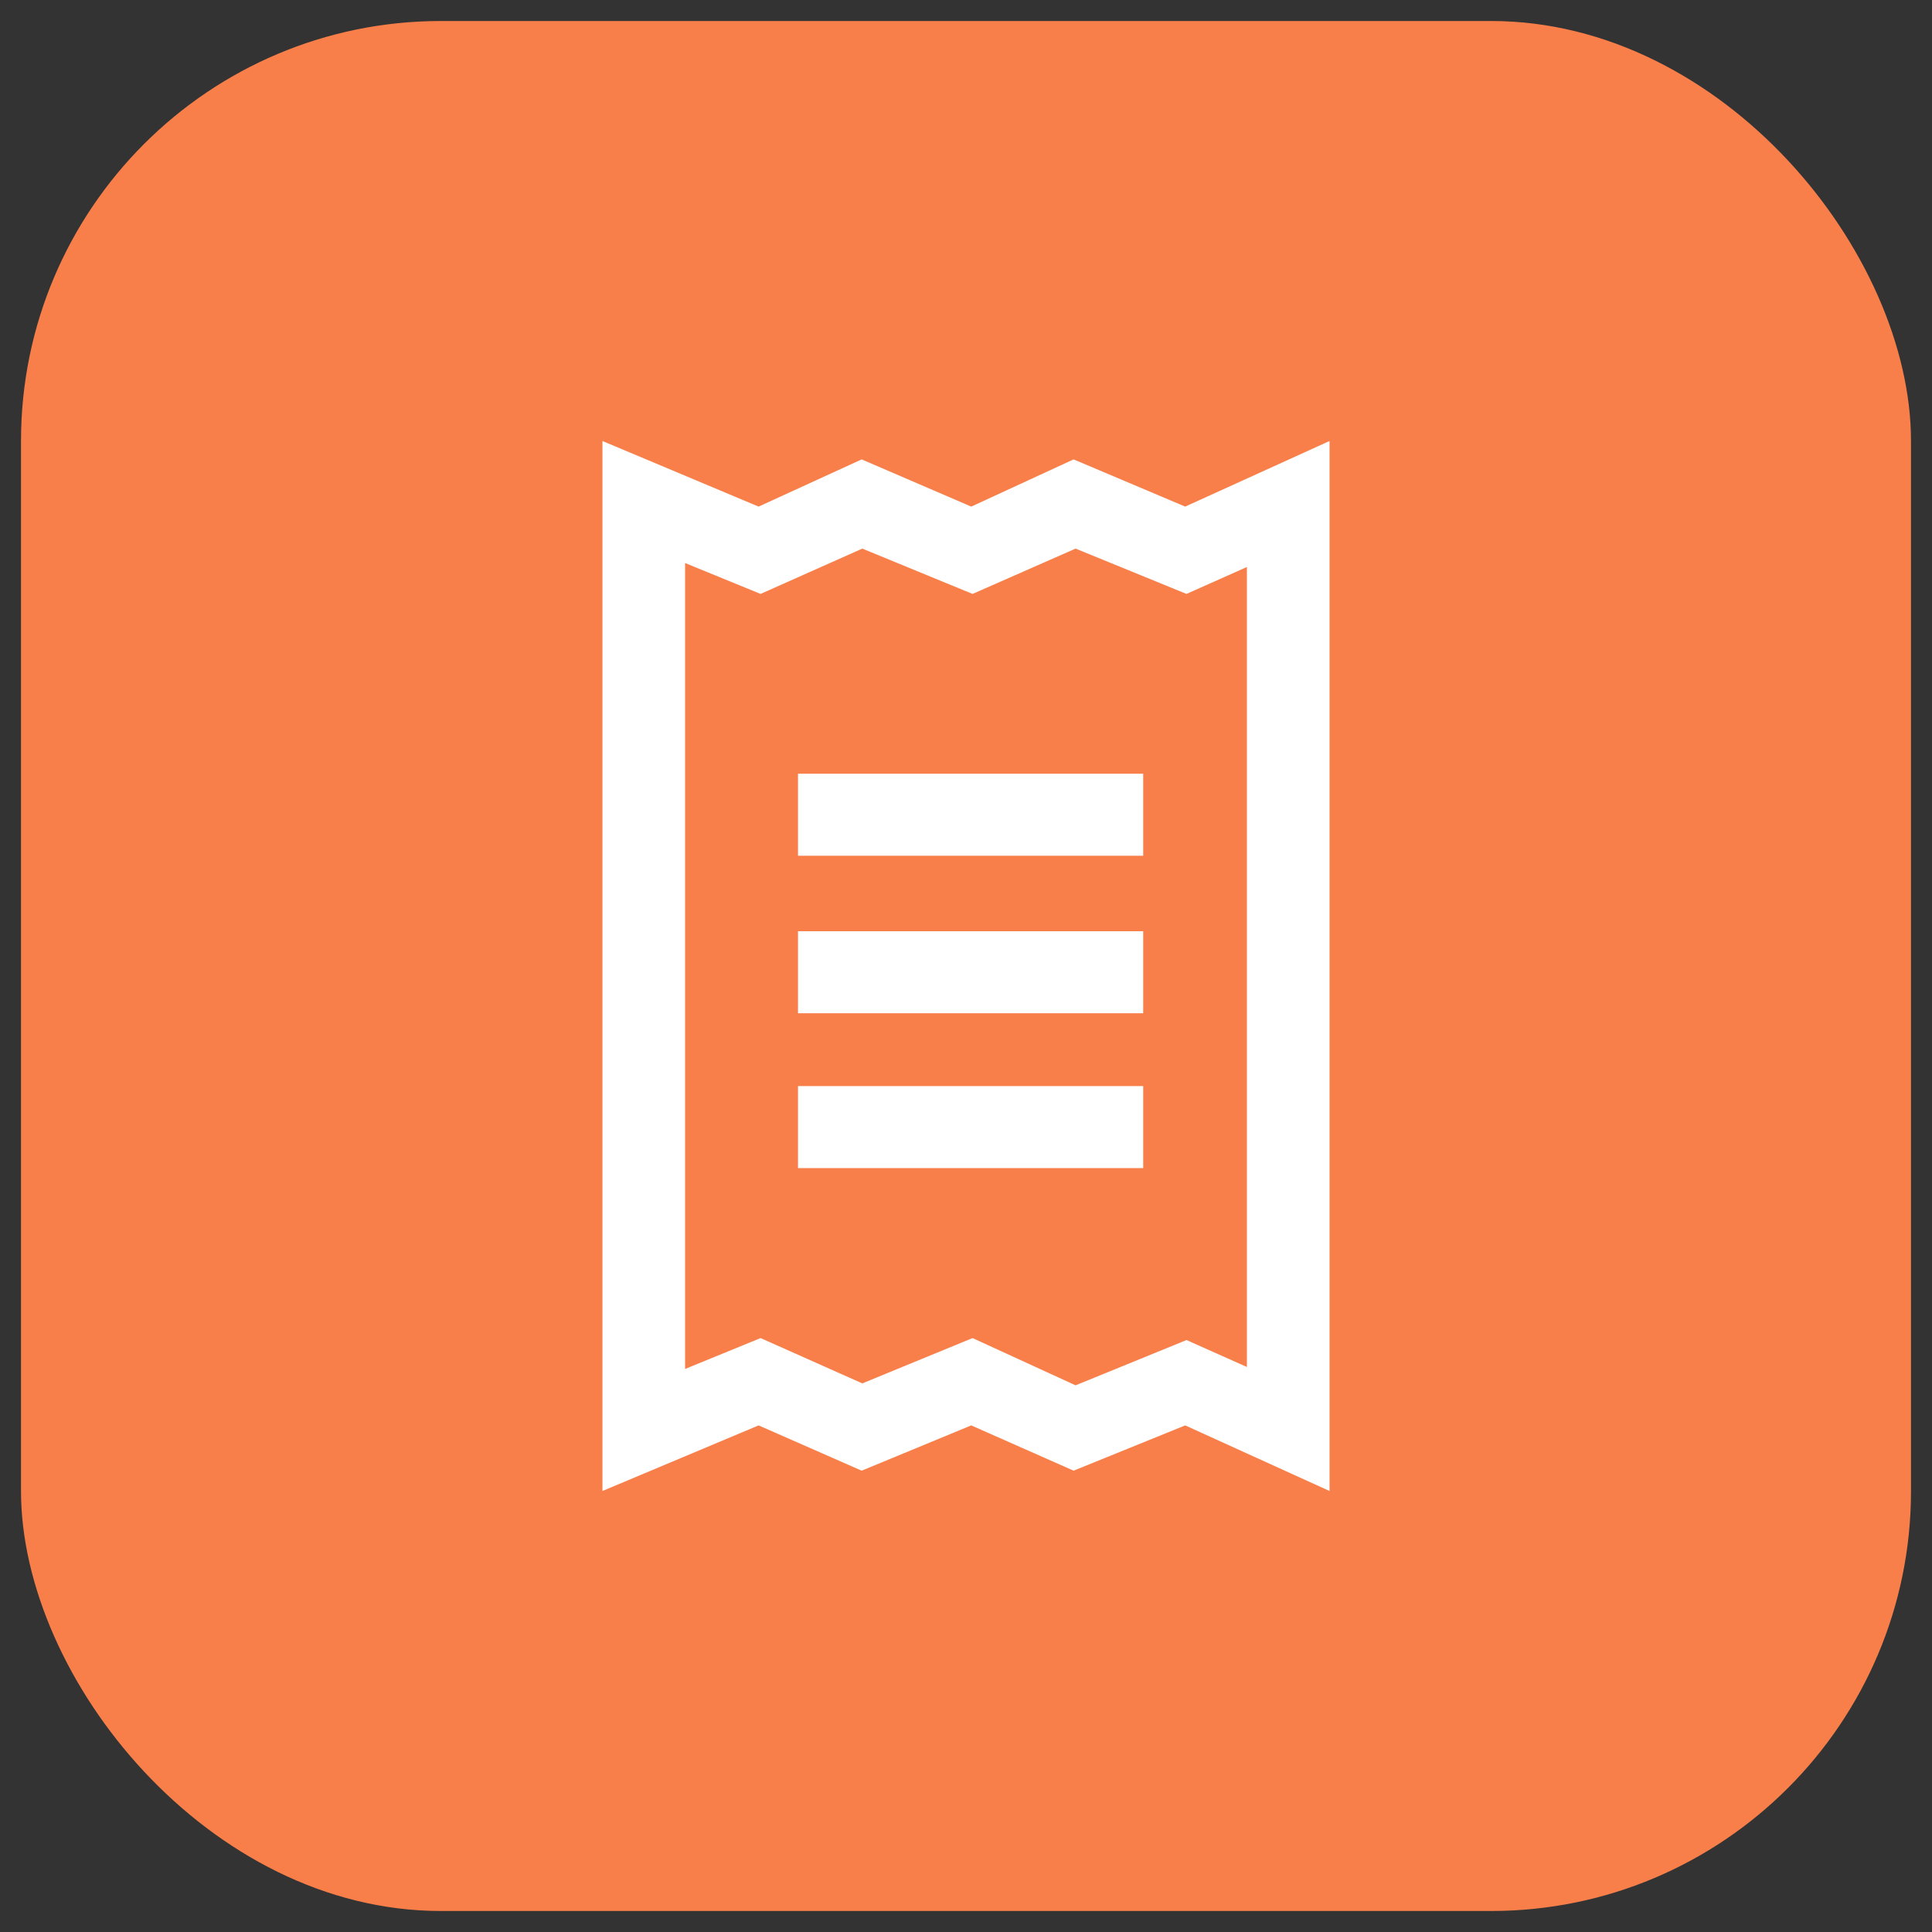 <svg width="46" height="46" viewBox="0 0 46 46" fill="none" xmlns="http://www.w3.org/2000/svg">
<rect x="0" y="0" width="46" height="46" fill="#333333" stroke="none"/>
<rect x="0.5" y="0.5" width="45" height="45" rx="10" fill="#F97F4A"/>
<g clip-path="url(#clip0_69_792)">
<path d="M19 22.172H27.219V24.125H19V22.172ZM19 25.859H27.219V27.812H19V25.859ZM19 18.422H27.219V20.375H19V18.422Z" fill="white"/>
<path d="M28.219 12.062L25.562 10.938L23.125 12.062L20.516 10.938L18.062 12.062L14.344 10.5V35.5L18.062 33.938L20.516 35.016L23.125 33.938L25.562 35.016L28.219 33.938L31.656 35.5V10.5L28.219 12.062ZM29.688 32.547L28.25 31.906L25.609 32.984L23.156 31.859L20.531 32.938L18.109 31.859L16.312 32.594V13.406L18.109 14.141L20.531 13.062L23.156 14.141L25.609 13.062L28.25 14.141L29.688 13.5V32.547Z" fill="white"/>
</g>
<defs>
<clipPath id="clip0_69_792">
<rect width="25" height="25" fill="white" transform="translate(10.5 10.5)"/>
</clipPath>
</defs>
</svg>
